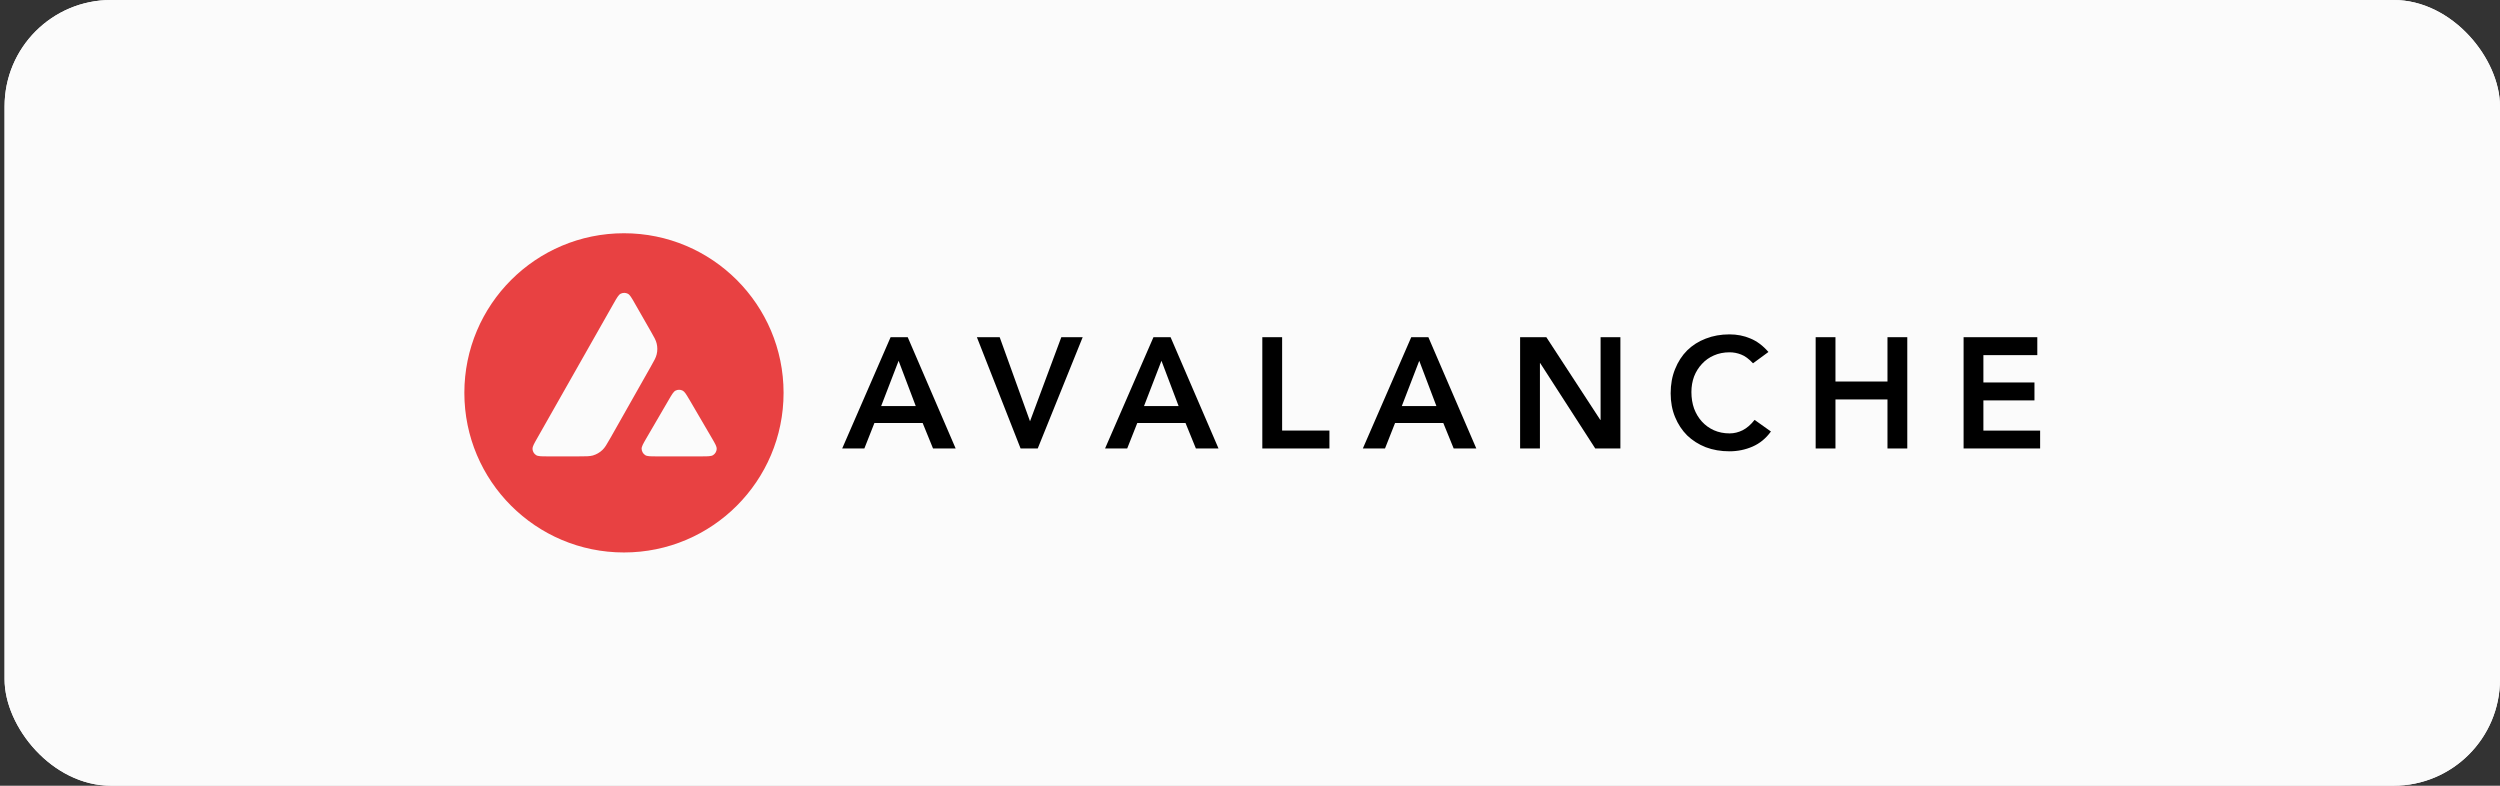 <svg width="140" height="44" viewBox="0 0 140 44" fill="none" xmlns="http://www.w3.org/2000/svg">
<rect x="0" y="0" width="140" height="44" fill="#333333" stroke="none"/>
<rect x="0.256" width="139.744" height="44" rx="5.959" fill="#FBFBFB"/>
<rect x="0.256" width="139.744" height="44" rx="5.959" fill="#FBFBFB"/>
<g clip-path="url(#clip0_2630_7942)">
<path d="M49.873 18.884H50.833L53.517 25.115H52.25L51.669 23.689H48.967L48.404 25.115H47.163L49.873 18.884ZM51.282 22.739L50.322 20.204L49.345 22.739H51.282Z" fill="black"/>
<path d="M54.706 18.884H55.983L57.681 23.592L59.433 18.884H60.63L58.113 25.115H57.153L54.706 18.884Z" fill="black"/>
<path d="M64.593 18.884H65.553L68.237 25.115H66.97L66.389 23.689H63.687L63.123 25.115H61.883L64.593 18.884ZM66.002 22.739L65.042 20.204L64.065 22.739H66.002Z" fill="black"/>
<path d="M70.69 18.883H71.799V24.111H74.448V25.115H70.69V18.883Z" fill="black"/>
<path d="M79.03 18.883H79.989L82.673 25.115H81.406L80.825 23.689H78.123L77.56 25.115H76.319L79.03 18.883ZM80.438 22.738L79.478 20.204L78.502 22.738H80.438Z" fill="black"/>
<path d="M85.126 18.884H86.596L89.615 23.513H89.633V18.884H90.742V25.115H89.334L86.253 20.336H86.236V25.115H85.126V18.884Z" fill="black"/>
<path d="M98.169 20.345C97.94 20.098 97.717 19.934 97.5 19.852C97.289 19.77 97.075 19.729 96.858 19.729C96.535 19.729 96.242 19.787 95.978 19.904C95.719 20.016 95.496 20.174 95.308 20.38C95.121 20.579 94.974 20.814 94.868 21.084C94.769 21.354 94.719 21.644 94.719 21.955C94.719 22.29 94.769 22.598 94.868 22.879C94.974 23.161 95.121 23.404 95.308 23.61C95.496 23.815 95.719 23.977 95.978 24.094C96.242 24.211 96.535 24.27 96.858 24.27C97.11 24.27 97.353 24.211 97.588 24.094C97.829 23.971 98.052 23.777 98.257 23.513L99.172 24.164C98.891 24.552 98.547 24.833 98.142 25.009C97.738 25.185 97.306 25.273 96.849 25.273C96.368 25.273 95.925 25.197 95.52 25.044C95.121 24.886 94.775 24.666 94.481 24.384C94.194 24.097 93.968 23.754 93.804 23.355C93.639 22.956 93.557 22.513 93.557 22.026C93.557 21.527 93.639 21.075 93.804 20.67C93.968 20.259 94.194 19.91 94.481 19.623C94.775 19.335 95.121 19.115 95.52 18.963C95.925 18.804 96.368 18.725 96.849 18.725C97.271 18.725 97.662 18.801 98.019 18.954C98.383 19.101 98.721 19.353 99.032 19.711L98.169 20.345Z" fill="black"/>
<path d="M101.677 18.883H102.786V21.365H105.699V18.883H106.808V25.115H105.699V22.369H102.786V25.115H101.677V18.883Z" fill="black"/>
<path d="M109.961 18.884H114.089V19.887H111.07V21.418H113.93V22.422H111.07V24.112H114.247V25.115H109.961V18.884Z" fill="black"/>
<path fill-rule="evenodd" clip-rule="evenodd" d="M43.88 22C43.88 26.936 39.878 30.938 34.942 30.938C30.005 30.938 26.004 26.936 26.004 22C26.004 17.064 30.005 13.062 34.942 13.062C39.878 13.062 43.88 17.064 43.88 22ZM32.409 25.557H30.674C30.31 25.557 30.13 25.557 30.02 25.486C29.901 25.41 29.829 25.282 29.82 25.142C29.814 25.012 29.904 24.854 30.084 24.538L34.367 16.988C34.549 16.668 34.641 16.508 34.758 16.448C34.883 16.385 35.032 16.385 35.157 16.448C35.274 16.508 35.366 16.668 35.548 16.988L36.428 18.526L36.433 18.533C36.63 18.877 36.73 19.052 36.773 19.235C36.822 19.434 36.822 19.645 36.773 19.845C36.729 20.03 36.63 20.205 36.431 20.554L34.181 24.531L34.175 24.541C33.977 24.888 33.877 25.064 33.737 25.197C33.586 25.341 33.404 25.447 33.204 25.506C33.022 25.557 32.817 25.557 32.409 25.557ZM36.789 25.557H39.275C39.642 25.557 39.826 25.557 39.936 25.485C40.055 25.408 40.129 25.278 40.136 25.137C40.142 25.012 40.054 24.86 39.882 24.562C39.876 24.552 39.87 24.542 39.864 24.532L38.619 22.402L38.604 22.378C38.429 22.082 38.341 21.932 38.228 21.875C38.102 21.811 37.956 21.811 37.83 21.875C37.716 21.934 37.624 22.09 37.442 22.404L36.201 24.534L36.197 24.541C36.015 24.855 35.924 25.011 35.931 25.14C35.94 25.28 36.012 25.41 36.131 25.487C36.238 25.557 36.423 25.557 36.789 25.557Z" fill="#E84142"/>
</g>
<defs>
<clipPath id="clip0_2630_7942">
<rect width="88.248" height="17.876" fill="white" transform="translate(26.004 13.062)"/>
</clipPath>
</defs>
</svg>
